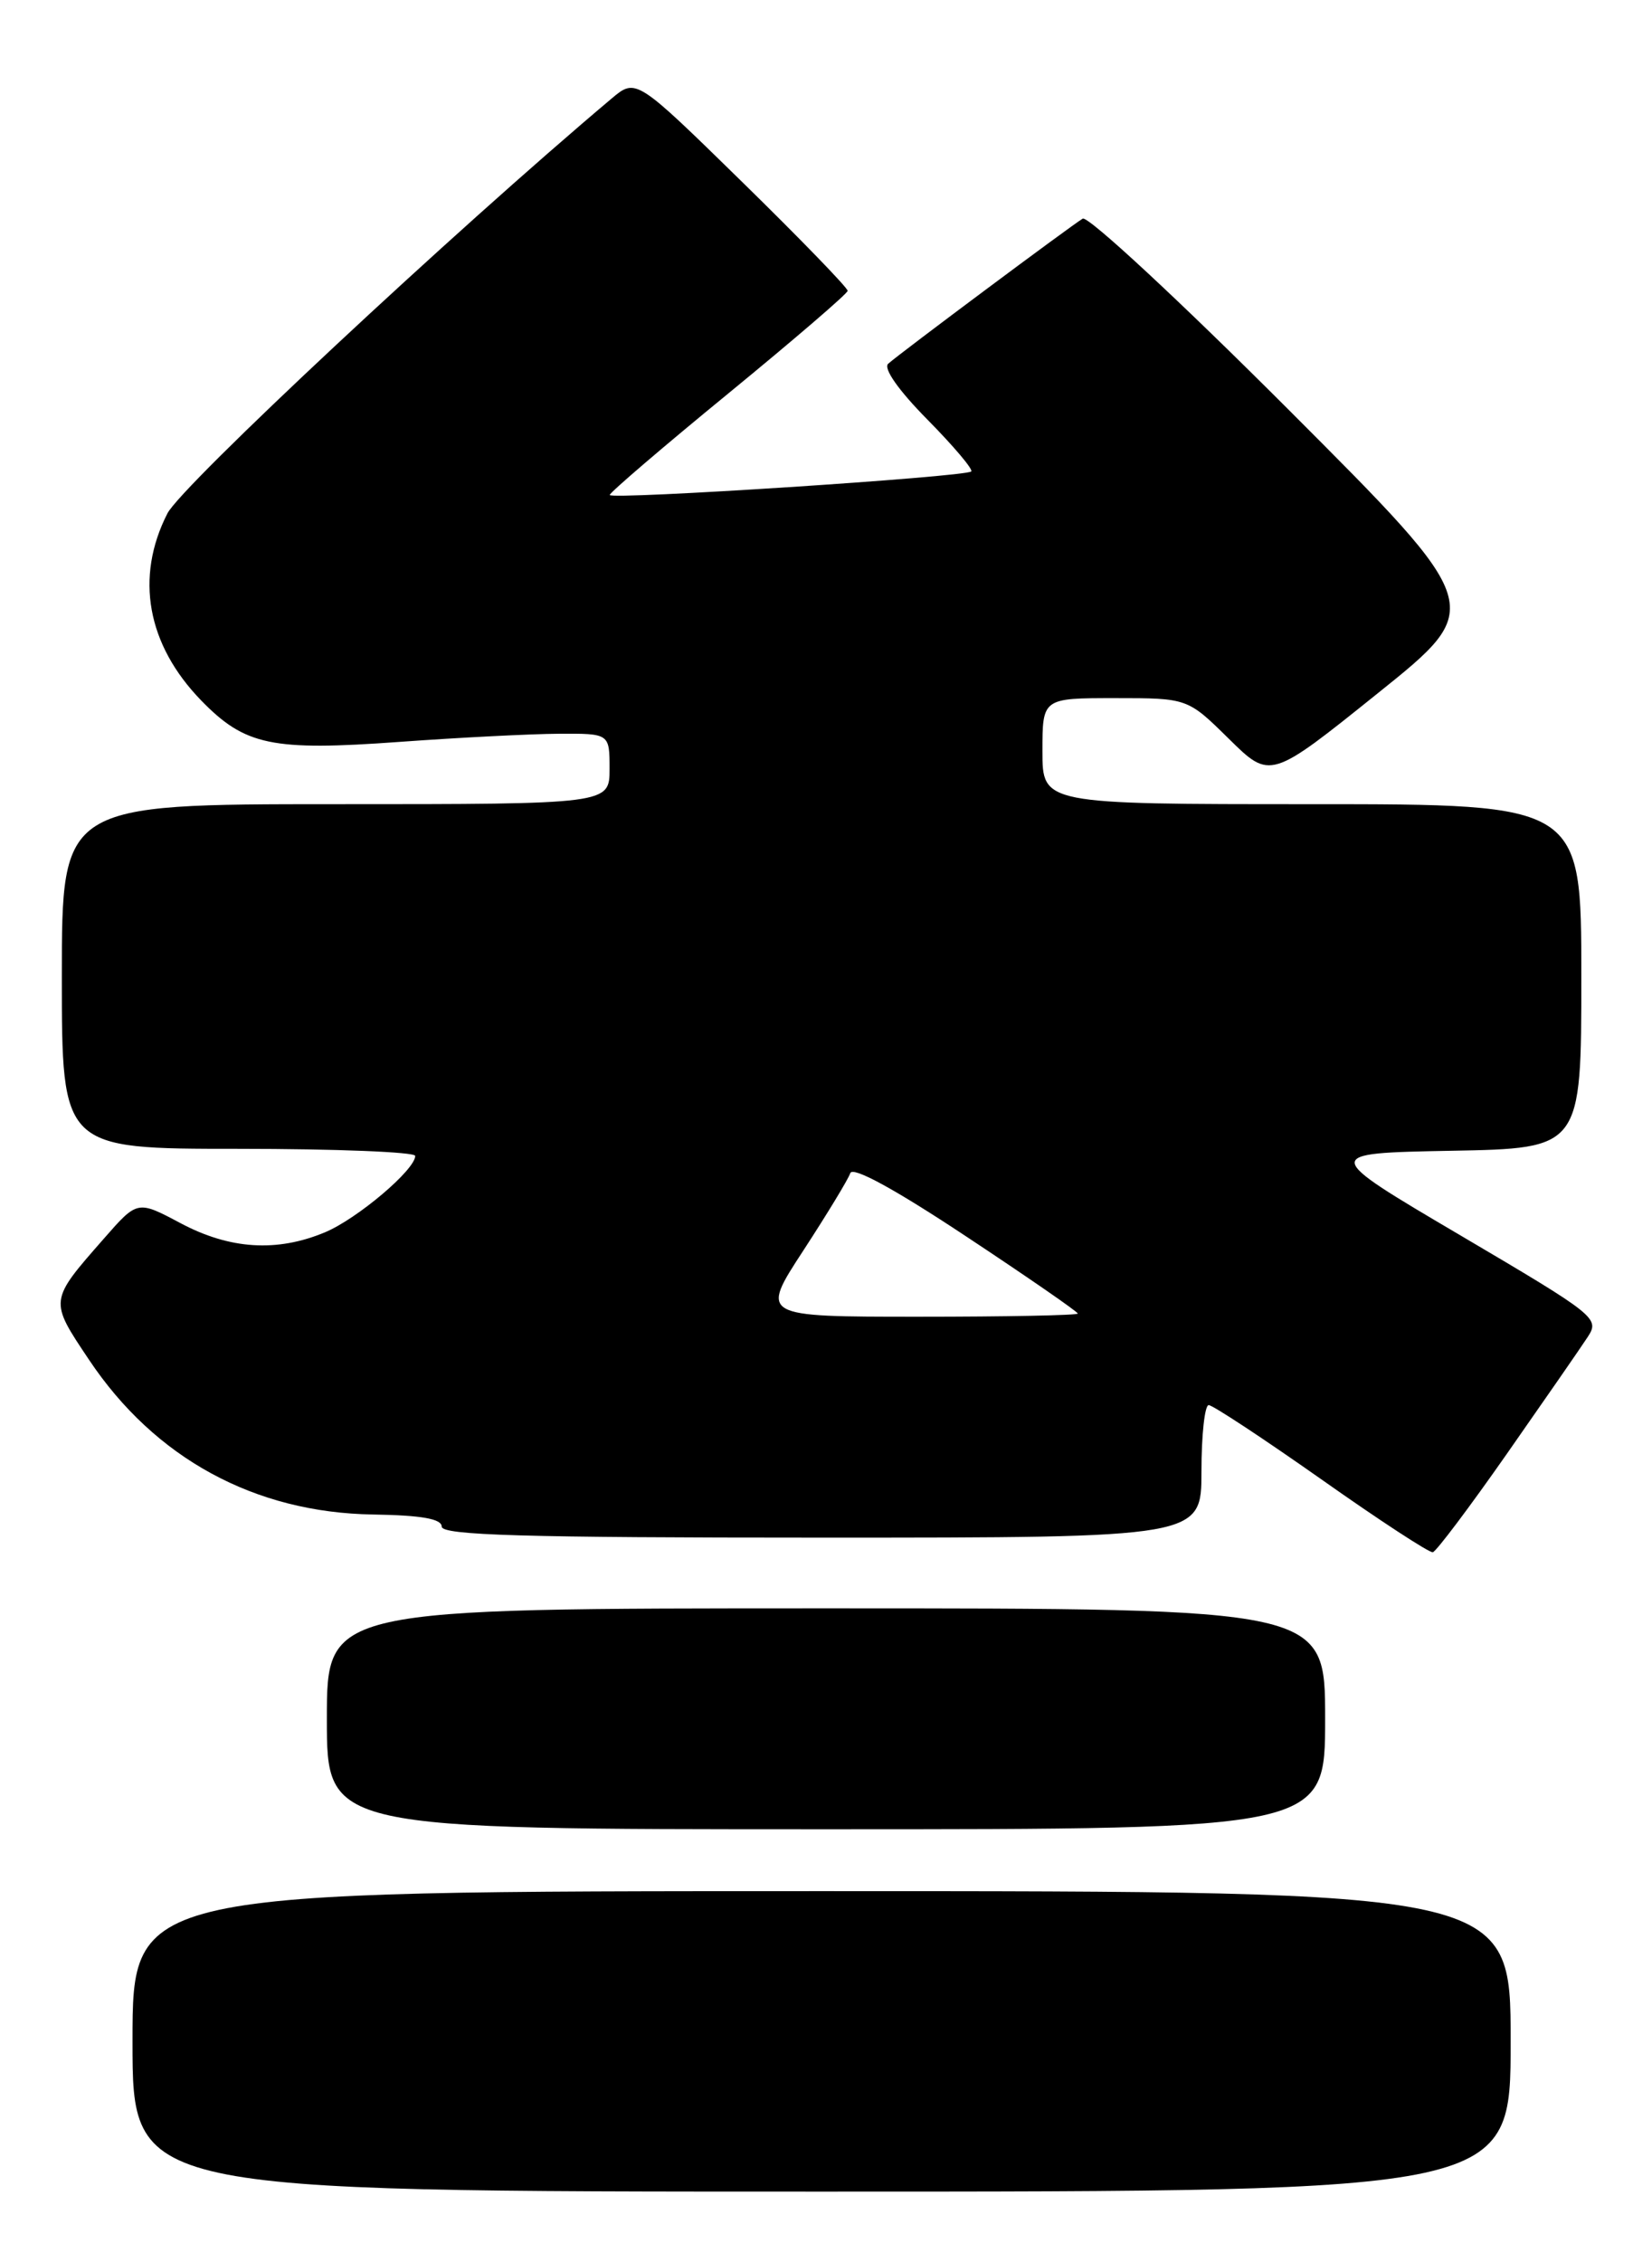 <?xml version="1.0" encoding="UTF-8" standalone="no"?>
<!DOCTYPE svg PUBLIC "-//W3C//DTD SVG 1.1//EN" "http://www.w3.org/Graphics/SVG/1.1/DTD/svg11.dtd" >
<svg xmlns="http://www.w3.org/2000/svg" xmlns:xlink="http://www.w3.org/1999/xlink" version="1.1" viewBox="0 0 187 256">
 <g >
 <path fill="currentColor"
d=" M 171.00 231.00 C 171.00 214.00 171.00 214.00 93.00 214.00 C 15.00 214.00 15.00 214.00 15.00 231.00 C 15.00 248.00 15.00 248.00 93.00 248.00 C 171.00 248.00 171.00 248.00 171.00 231.00 Z  M 150.00 194.50 C 150.00 182.00 150.00 182.00 93.50 182.00 C 37.00 182.00 37.00 182.00 37.00 194.50 C 37.00 207.00 37.00 207.00 93.50 207.00 C 150.00 207.00 150.00 207.00 150.00 194.50 Z  M 170.58 164.50 C 174.81 158.45 178.92 152.52 179.71 151.31 C 181.11 149.18 180.73 148.88 165.34 139.81 C 149.53 130.50 149.53 130.50 164.27 130.22 C 179.00 129.95 179.00 129.95 179.00 110.47 C 179.00 91.00 179.00 91.00 148.50 91.00 C 118.00 91.00 118.00 91.00 118.00 85.00 C 118.00 79.00 118.00 79.00 126.22 79.00 C 134.43 79.00 134.43 79.00 139.11 83.61 C 143.79 88.22 143.79 88.22 155.97 78.44 C 168.15 68.67 168.15 68.67 145.89 46.39 C 133.65 34.14 123.15 24.39 122.56 24.74 C 121.26 25.51 101.87 39.97 100.54 41.16 C 99.96 41.68 101.71 44.17 104.98 47.48 C 107.95 50.49 110.18 53.13 109.94 53.35 C 109.26 53.97 69.00 56.59 69.02 56.01 C 69.03 55.73 75.08 50.55 82.47 44.50 C 89.85 38.45 95.92 33.24 95.95 32.91 C 95.98 32.59 90.60 27.04 84.00 20.58 C 71.99 8.83 71.99 8.83 69.22 11.16 C 51.39 26.17 20.54 54.97 18.95 58.10 C 15.26 65.33 16.64 72.95 22.77 79.26 C 27.74 84.37 30.77 85.00 45.25 83.95 C 51.99 83.46 60.09 83.05 63.25 83.03 C 69.00 83.00 69.00 83.00 69.00 87.00 C 69.00 91.00 69.00 91.00 38.00 91.00 C 7.00 91.00 7.00 91.00 7.00 110.50 C 7.00 130.00 7.00 130.00 27.00 130.00 C 38.00 130.00 47.00 130.36 47.00 130.80 C 47.00 132.37 40.44 137.92 36.78 139.45 C 31.34 141.72 26.01 141.38 20.43 138.41 C 15.56 135.82 15.56 135.82 11.76 140.16 C 5.54 147.25 5.56 147.12 10.07 153.86 C 17.52 165.02 28.82 171.18 42.25 171.38 C 47.72 171.47 50.00 171.87 50.00 172.75 C 50.00 173.73 59.27 174.00 93.00 174.00 C 136.00 174.00 136.00 174.00 136.00 166.50 C 136.00 162.38 136.37 159.00 136.82 159.00 C 137.27 159.00 143.00 162.78 149.57 167.40 C 156.13 172.03 161.81 175.74 162.19 175.65 C 162.57 175.57 166.35 170.55 170.58 164.50 Z  M 90.94 141.50 C 93.63 137.37 96.02 133.44 96.25 132.75 C 96.52 131.96 101.29 134.56 109.33 139.89 C 116.30 144.50 122.00 148.44 122.00 148.64 C 122.00 148.84 113.91 149.00 104.02 149.00 C 86.04 149.00 86.04 149.00 90.94 141.50 Z "/>
</g>
</svg>